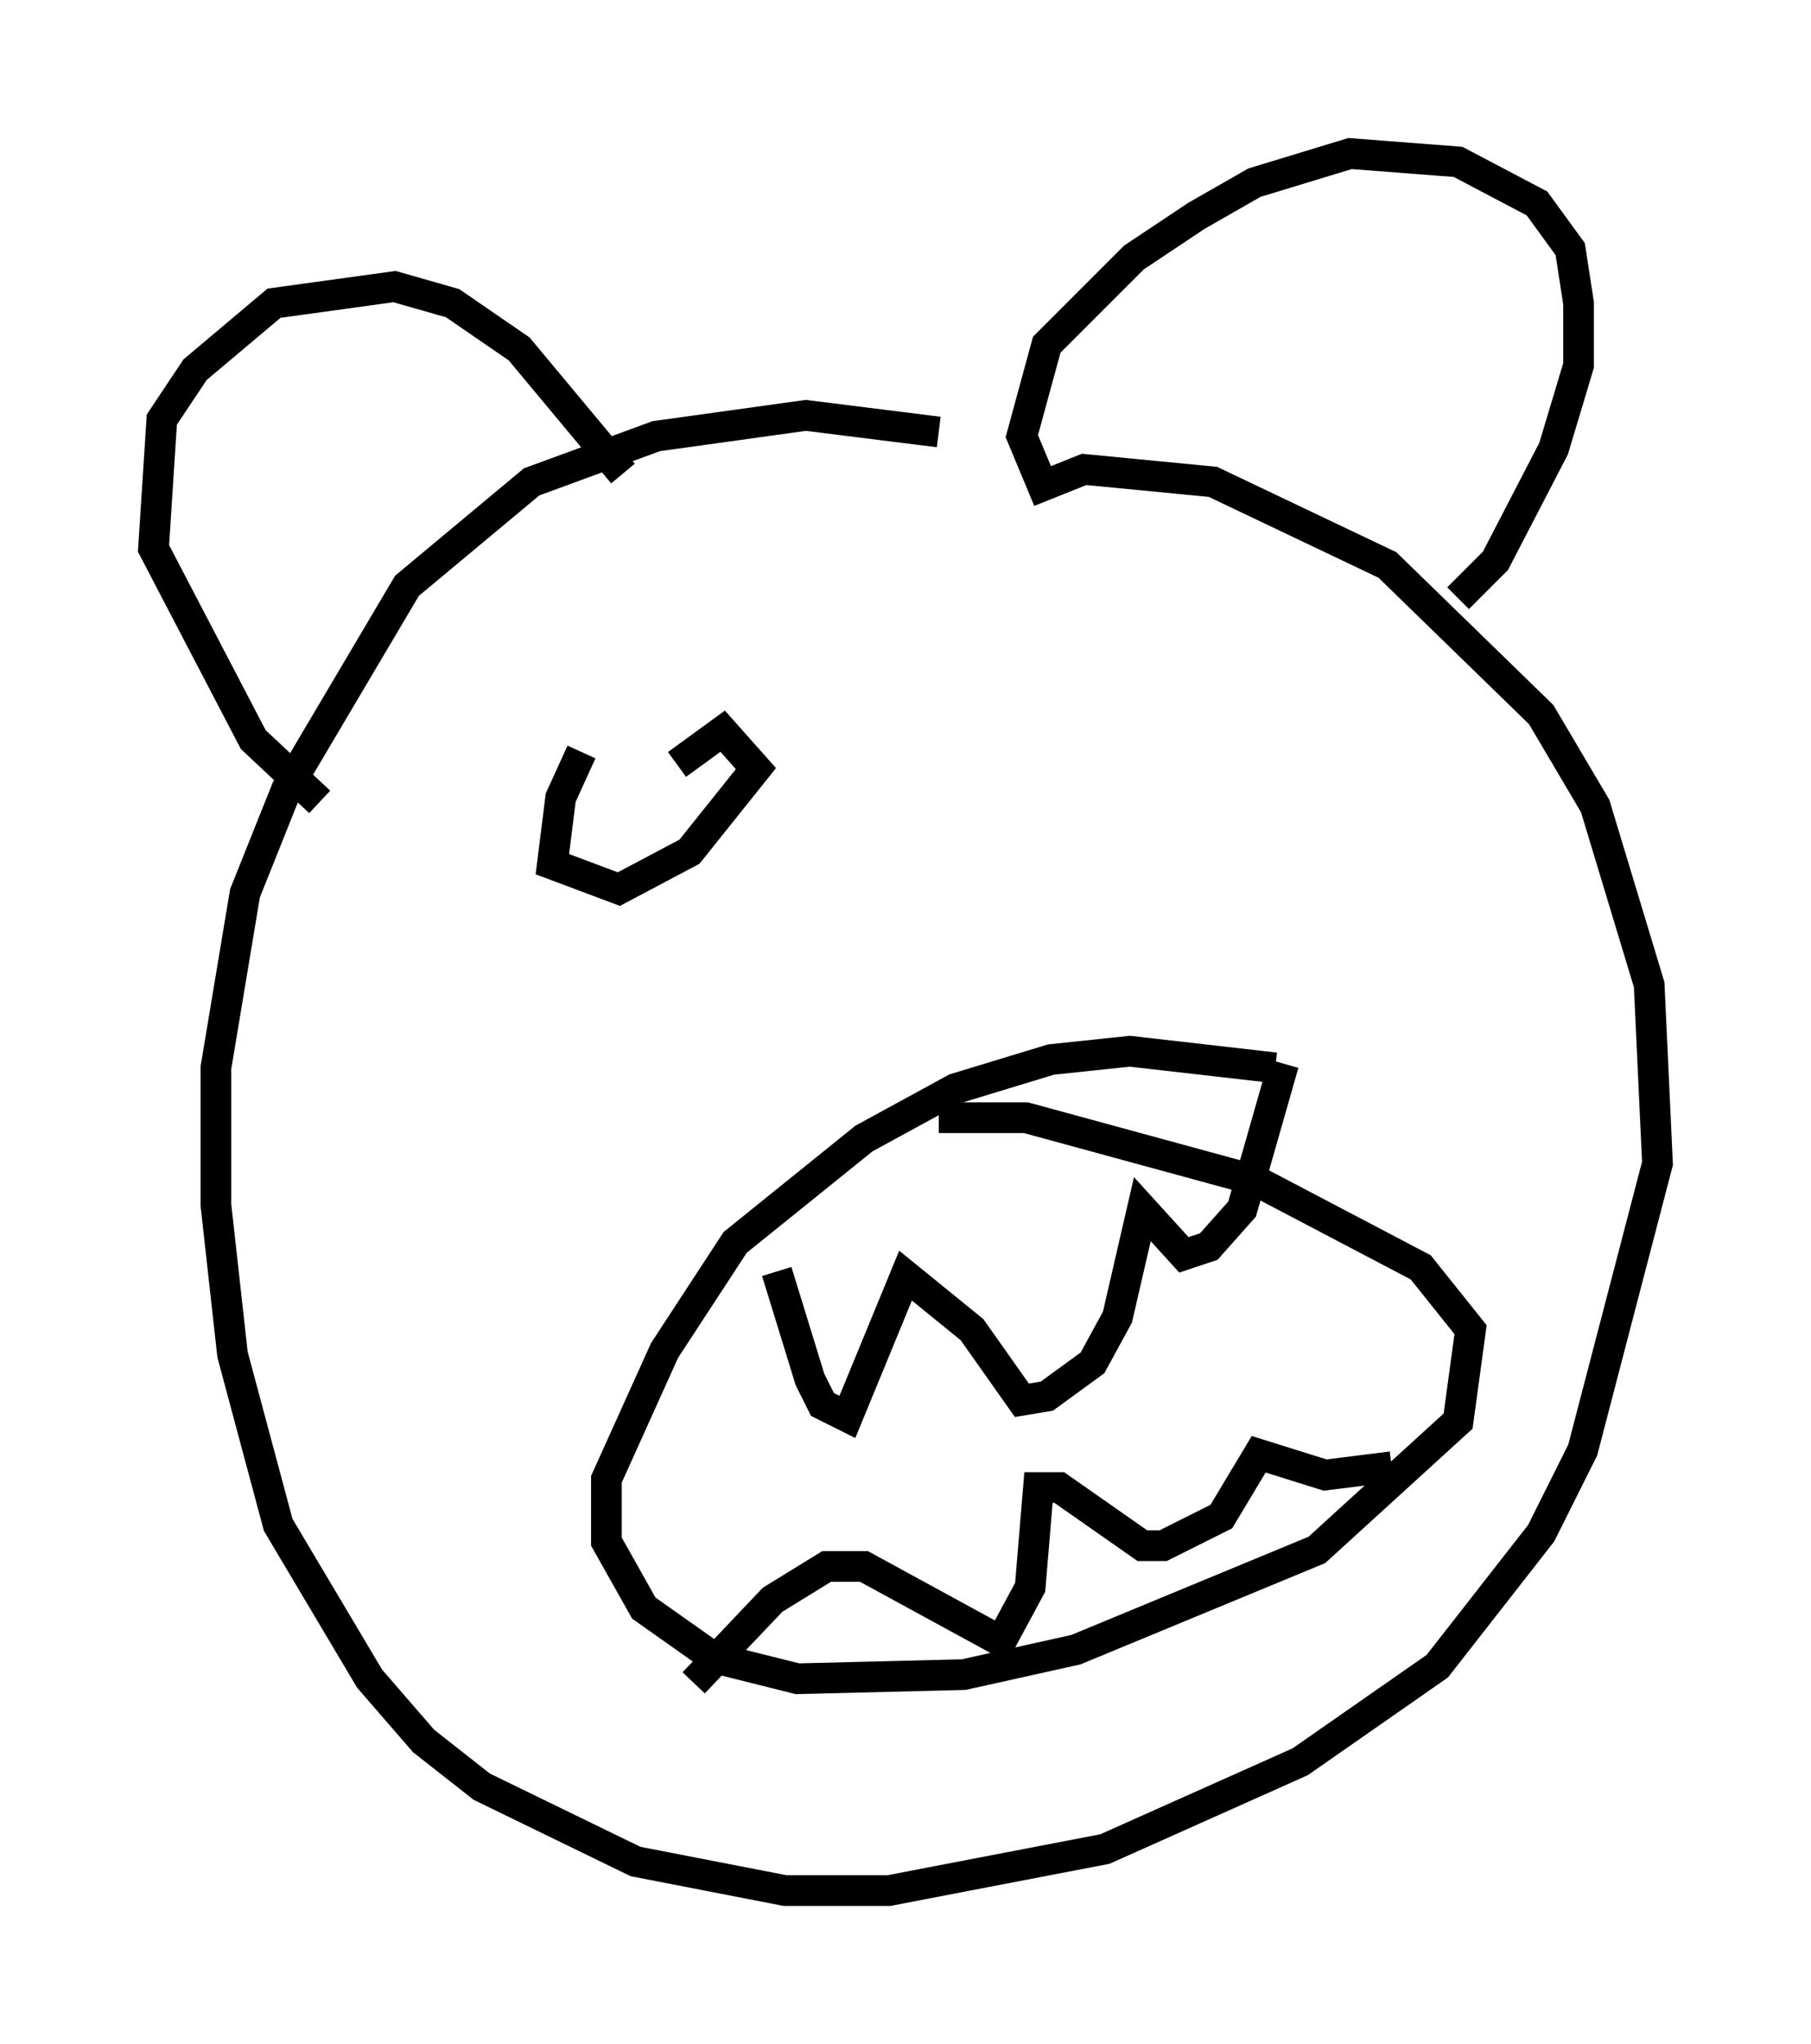 <?xml version="1.0" encoding="utf-8" ?>
<svg baseProfile="full" height="66.562" version="1.1" width="58.985" xmlns="http://www.w3.org/2000/svg" xmlns:ev="http://www.w3.org/2001/xml-events" xmlns:xlink="http://www.w3.org/1999/xlink"><defs /><rect fill="white" height="66.562" width="58.985" x="0" y="0" /><path d="M33.958, 15.555 m-3.383, -1.488 l-4.33, -0.541 -4.871, 0.677 l-4.059, 1.488 -4.059, 3.383 l-3.924, 6.631 -1.353, 3.383 l-0.947, 5.683 0.0, 4.465 l0.541, 4.871 1.488, 5.548 l2.977, 5.007 1.759, 2.03 l1.894, 1.488 5.007, 2.436 l4.871, 0.947 3.383, 0.0 l7.036, -1.353 6.36, -2.842 l4.465, -3.112 3.383, -4.33 l1.353, -2.706 2.436, -9.337 l-0.271, -5.819 -1.759, -5.819 l-1.759, -2.977 -5.007, -4.871 l-5.683, -2.706 -4.195, -0.406 l-1.353, 0.541 -0.677, -1.624 l0.812, -2.977 2.842, -2.842 l2.03, -1.353 1.894, -1.083 l3.112, -0.947 3.518, 0.271 l2.571, 1.353 1.083, 1.488 l0.271, 1.759 0.0, 2.03 l-0.812, 2.706 -1.894, 3.654 l-1.218, 1.218 m-27.199, -4.059 l-3.383, -4.059 -2.165, -1.488 l-1.894, -0.541 -3.924, 0.541 l-2.571, 2.165 -1.083, 1.624 l-0.271, 4.195 3.248, 6.225 l2.165, 2.03 m31.123, 8.66 l-4.736, -0.541 -2.571, 0.271 l-3.112, 0.947 -2.977, 1.624 l-4.195, 3.383 -2.3, 3.518 l-1.894, 4.195 0.0, 2.03 l1.218, 2.165 2.3, 1.624 l2.706, 0.677 5.413, -0.135 l3.654, -0.812 7.848, -3.248 l4.601, -4.195 0.406, -2.977 l-1.624, -2.03 -5.413, -2.842 l-7.442, -2.03 -2.842, 0.0 m-5.277, 5.007 l1.083, 3.518 0.406, 0.812 l0.812, 0.406 1.894, -4.601 l2.165, 1.759 1.624, 2.3 l0.812, -0.135 1.488, -1.083 l0.812, -1.488 0.812, -3.518 l1.353, 1.488 0.812, -0.271 l1.083, -1.218 1.353, -4.736 m-19.215, 20.162 l2.571, -2.706 1.759, -1.083 l1.218, 0.0 4.465, 2.436 l0.947, -1.759 0.271, -3.248 l0.677, 0.0 2.706, 1.894 l0.677, 0.0 1.894, -0.947 l1.218, -2.03 2.165, 0.677 l2.165, -0.271 m-26.387, -23.274 l-0.677, 1.488 -0.271, 2.165 l2.165, 0.812 2.3, -1.218 l2.165, -2.706 -1.083, -1.218 l-1.488, 1.083 " fill="none" stroke="black" stroke-width="1" /></svg>